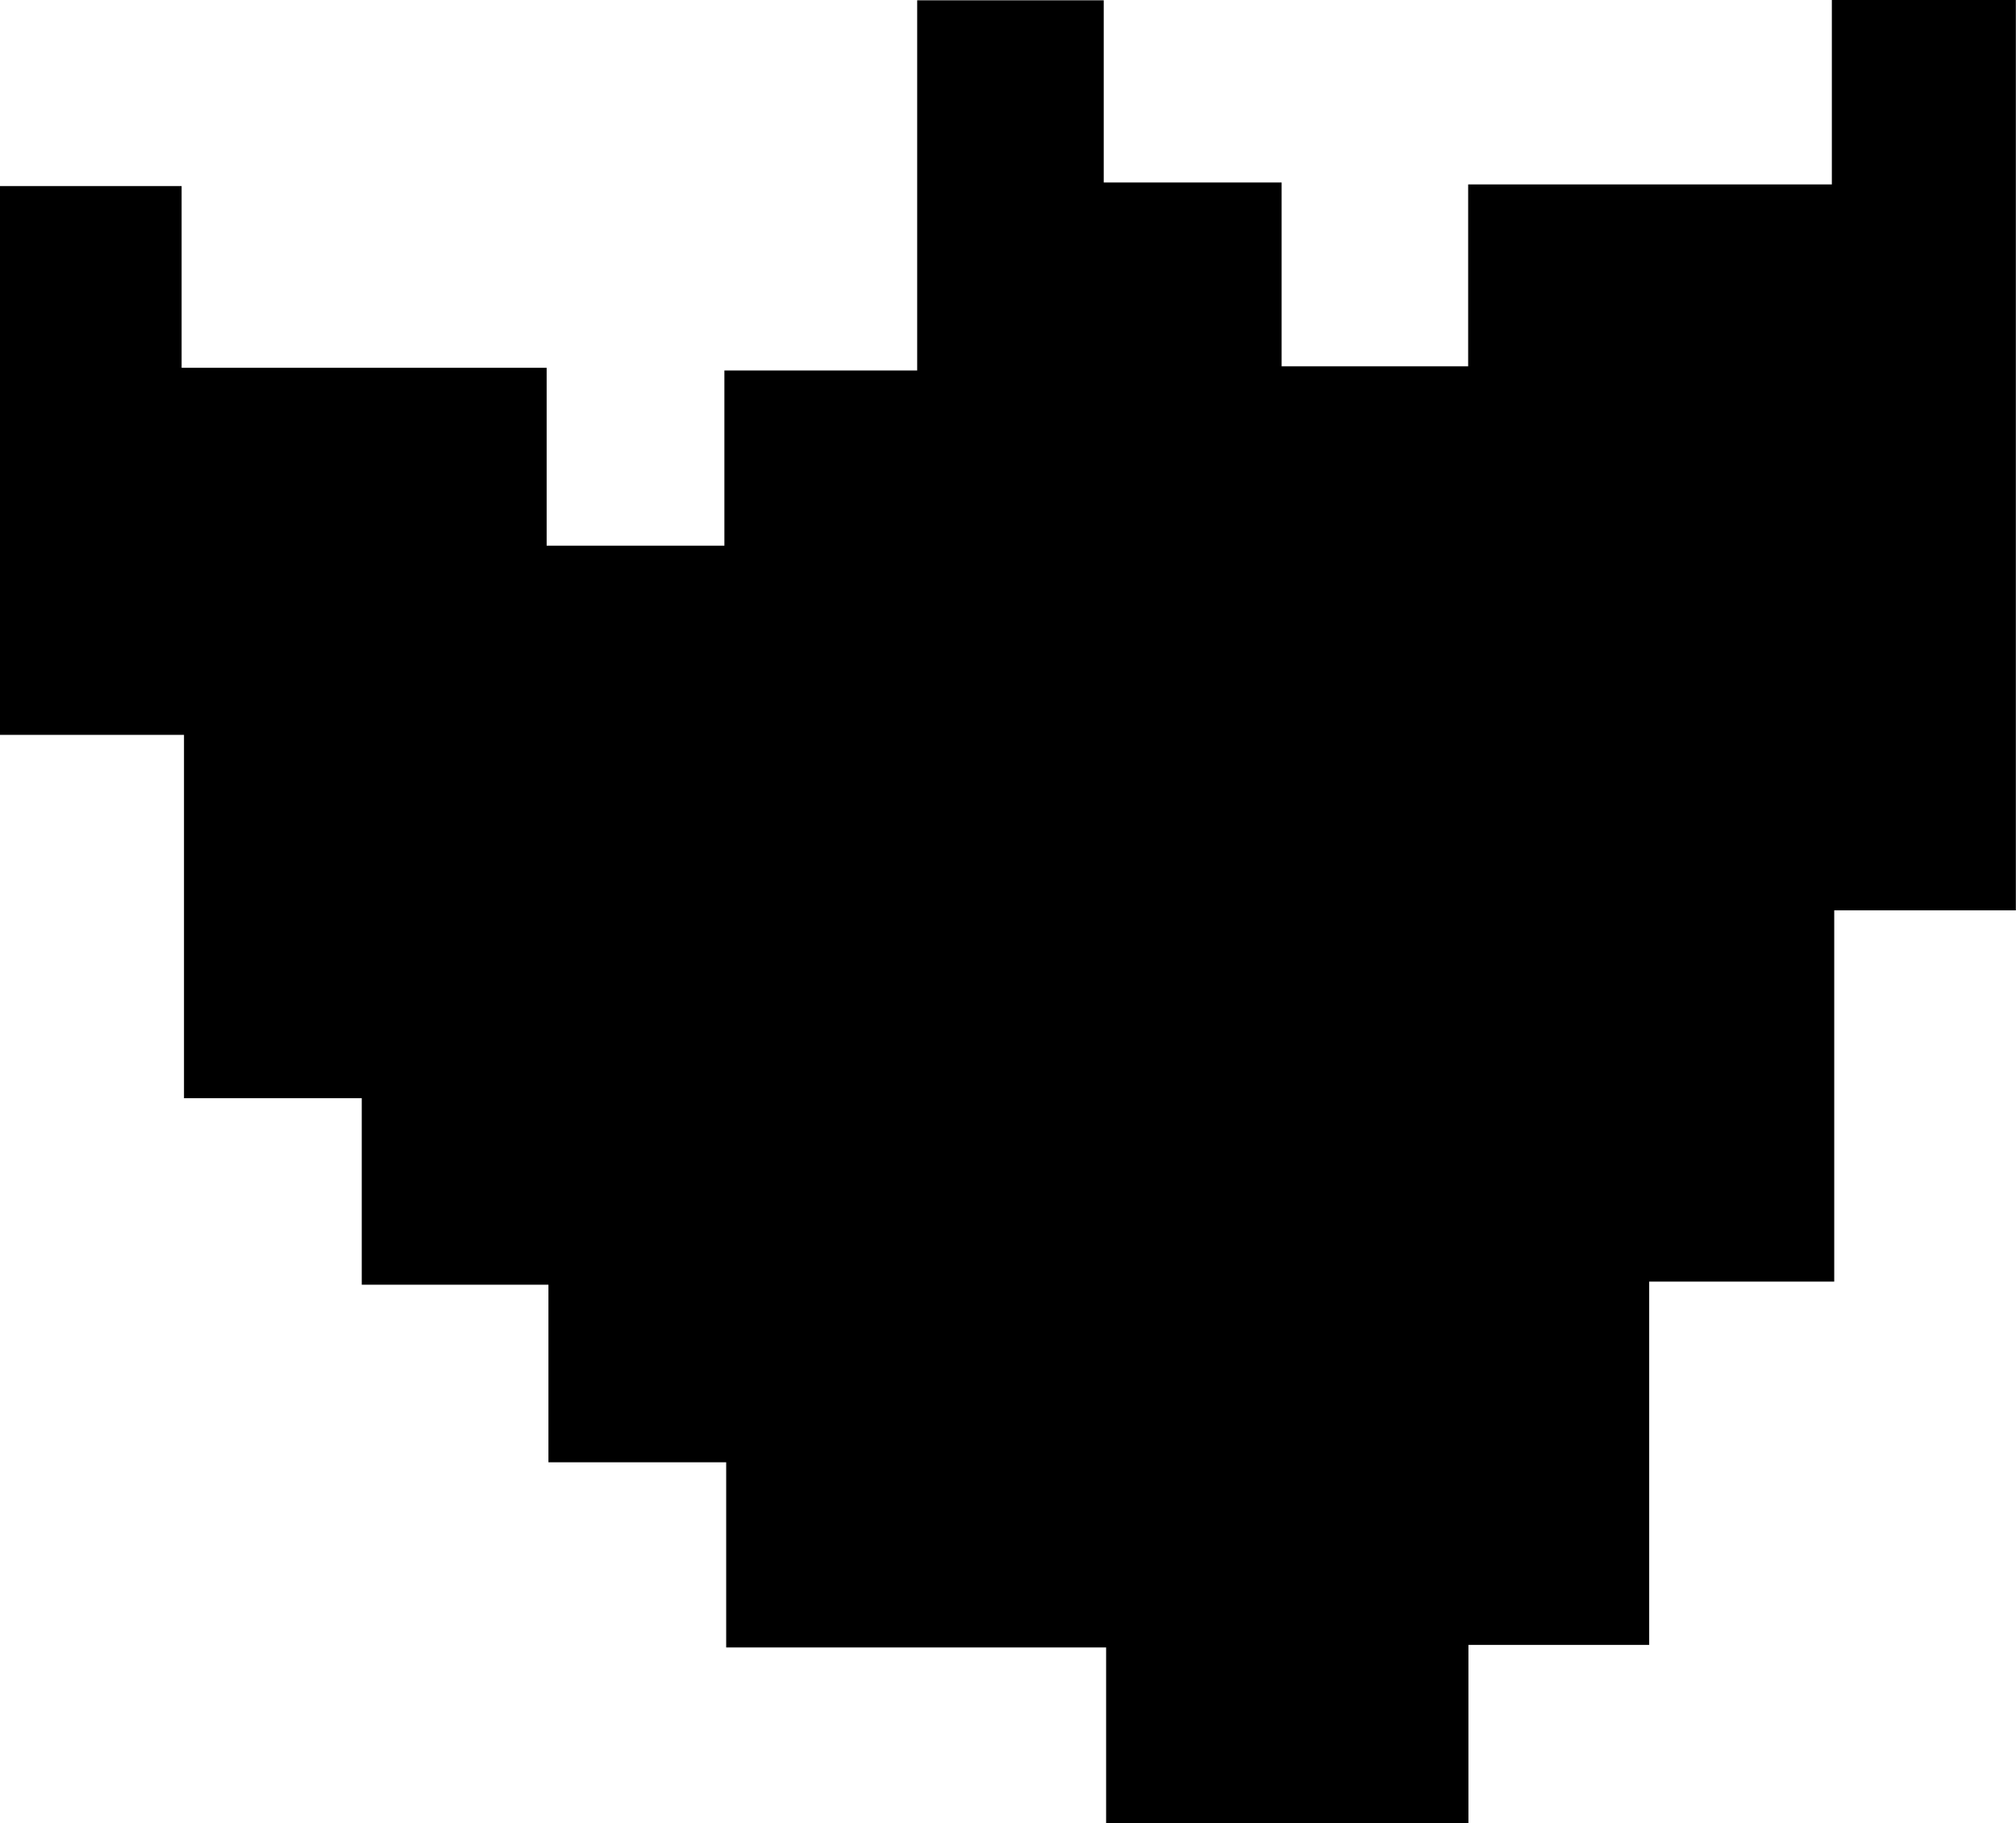 <svg id="Layer_1" data-name="Layer 1" xmlns="http://www.w3.org/2000/svg" viewBox="0 0 135.31 122.38"><path d="M68.87,83.31v12H44.55V83.48H19.05V71.05H7.12V59.13H-5.41V46.61H-17.34V22.22H-29.69V-14.62H-17.5v12.2H7V9.52H18.93V-2.24H31.87V-27.09H44.39v12.23H56.33V-2.52H68.85V-14.73H93.26V-27.11h12.35V34H93.42V58.92H81V83.31Z" transform="translate(29.69 27.11)"/></svg>